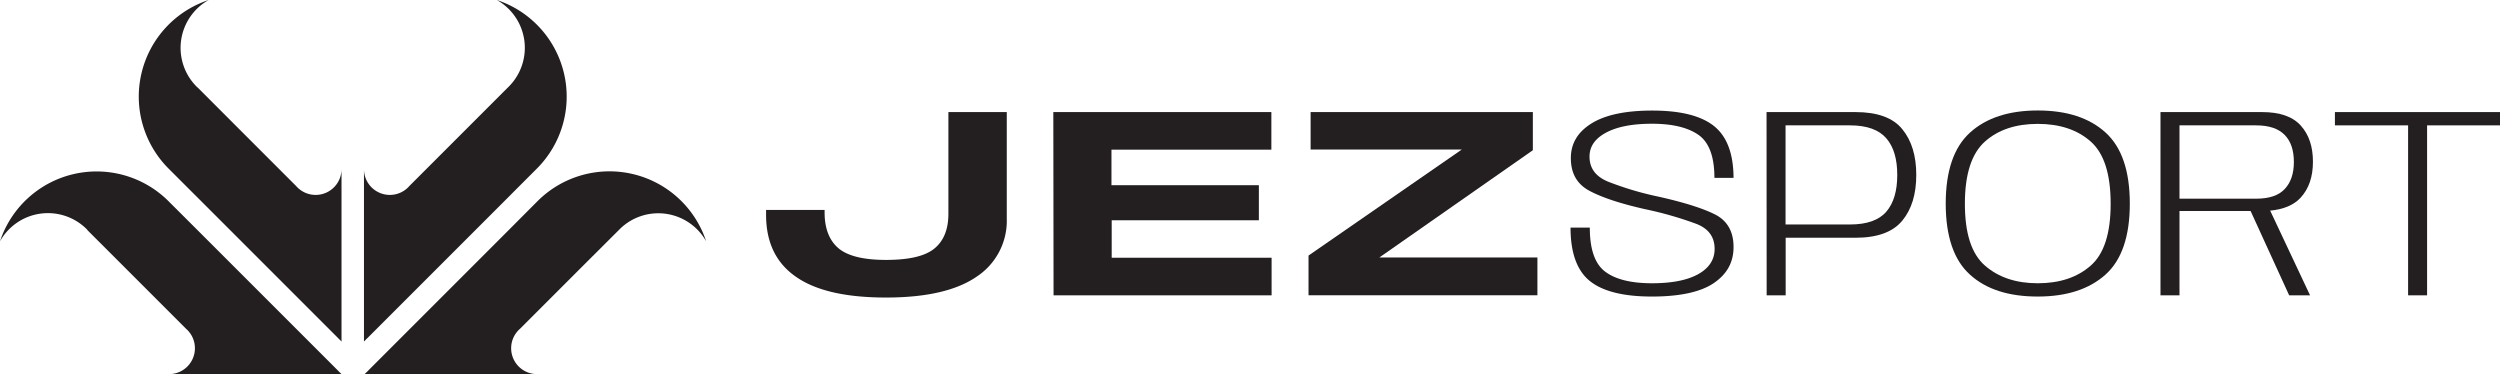 <svg xmlns="http://www.w3.org/2000/svg" viewBox="0 0 859.9 128.68"><defs><style>.cls-1{fill:#231f20;}</style></defs><title>logo-1</title><g id="Layer_2" data-name="Layer 2"><g id="Layer_1-2" data-name="Layer 1"><path class="cls-1" d="M125.19,117.47V58.14a8.9,8.9,0,0,0,14.74,6.72,9,9,0,0,0,.87-.88l20.13-20.13,13.74-13.74.16-.15.32-.32.16-.17A18.87,18.87,0,0,0,170.89,0a35,35,0,0,1,13.9,57.86l-.3.3-10.1,10.11-48.12,48.12a3.87,3.87,0,0,0-.41.4Z"/><path class="cls-1" d="M117.47,117.47V58.14a8.9,8.9,0,0,1-14.74,6.72,8.12,8.12,0,0,1-.88-.88L81.72,43.85,68,30.11,67.83,30l-.32-.32-.16-.17A18.87,18.87,0,0,1,71.77,0,35,35,0,0,0,57.86,57.86l.3.3L68.27,68.27l48.12,48.12a3.78,3.78,0,0,1,.4.4Z"/><path class="cls-1" d="M125.42,128.68h59.33A8.9,8.9,0,0,1,178,113.94a9,9,0,0,1,.88-.87L199,92.94,212.78,79.2l.16-.16c.1-.11.21-.21.32-.32l.16-.16A18.87,18.87,0,0,1,242.89,83,35,35,0,0,0,185,69.08l-.3.3L174.62,79.49,126.51,127.6a3.18,3.18,0,0,1-.41.41Z"/><path class="cls-1" d="M117.47,128.68H58.14a8.9,8.9,0,0,0,6.72-14.74,9,9,0,0,0-.88-.87L43.85,92.94,30.11,79.2,30,79c-.11-.11-.22-.21-.32-.32l-.17-.16A18.87,18.87,0,0,0,0,83a35,35,0,0,1,57.86-13.9l.3.3L68.27,79.49l48.12,48.11a3.11,3.11,0,0,0,.4.41Z"/><path class="cls-1" d="M273.82,95.23c-6.91-4.76-10.32-11.86-10.32-21.34V72.21h20.13v.84c0,5.42,1.54,9.53,4.66,12.24s8.6,4.11,16.44,4.11,13.4-1.26,16.62-3.88,4.86-6.58,4.86-12V38.55h20.08V75.2a23,23,0,0,1-10.42,20q-10.42,7.14-31.14,7.14T273.82,95.23Z"/><path class="cls-1" d="M362.3,38.55h75V51.48h-55V63.71H433V75.76H382.38V88.65h55v12.93h-75Z"/><path class="cls-1" d="M450.08,87.9,502.8,51.43h-52V38.55h76.44V51.67L474.46,88.55h54.35v13H450.08Z"/><path class="cls-1" d="M546.87,96.68c-4.43-3.55-6.67-9.71-6.67-18.4h6.63c0,7.52,1.77,12.56,5.37,15.22s9,3.93,16,3.93,12.28-1.08,16-3.18,5.56-5,5.56-8.64c0-4.11-2.1-7-6.35-8.63a123.62,123.62,0,0,0-17.42-5c-8.59-1.92-15-4.06-19.28-6.35s-6.4-6-6.4-11.25c0-5,2.34-8.92,7-11.86s11.58-4.49,21-4.49q14.57,0,21.24,5.33t6.72,17.83h-6.58c0-7.37-1.87-12.32-5.56-14.85s-9-3.78-15.92-3.78-12.18,1.08-15.92,3.13-5.56,4.76-5.56,8.17c0,4,2.1,6.82,6.31,8.59a107.4,107.4,0,0,0,17.18,5.14q13.23,2.94,19.66,6.16c4.25,2.15,6.39,5.89,6.39,11.21s-2.28,9.34-6.81,12.42S577.74,102,568.21,102C558.41,102,551.31,100.23,546.87,96.68Z"/><path class="cls-1" d="M607.62,38.55H638.2q11.35,0,16.11,5.88c3.22,3.92,4.81,9.15,4.81,15.74S657.53,72,654.31,75.9s-8.54,5.88-16.11,5.88h-24v19.8h-6.54Zm28.72,38.66c5.83,0,10-1.5,12.51-4.44s3.73-7.14,3.73-12.6-1.21-9.62-3.73-12.56-6.63-4.49-12.51-4.49H614.16V77.21Z"/><path class="cls-1" d="M677.61,94.48q-8.34-7.49-8.36-24.42c0-11.29,2.8-19.42,8.36-24.46S690.92,38,700.91,38s17.74,2.53,23.3,7.57,8.36,13.17,8.36,24.46-2.8,19.43-8.36,24.42S710.9,102,700.91,102,683.17,99.53,677.61,94.48Zm41.51-3.12q6.87-6,6.86-21.3c0-10.22-2.28-17.32-6.86-21.38s-10.69-6.07-18.21-6.07-13.59,2-18.16,6.07-6.91,11.16-6.91,21.38,2.28,17.28,6.91,21.3,10.64,6.07,18.16,6.07S714.5,95.42,719.12,91.36Z"/><path class="cls-1" d="M743.12,38.55h34.93c6.11,0,10.55,1.54,13.35,4.67s4.16,7.23,4.16,12.42-1.41,9.29-4.25,12.37c-2.34,2.52-5.84,4-10.46,4.44l13.72,29.13h-7.19l-13.26-29H749.66v29h-6.54ZM776,68.34c4.48,0,7.75-1.08,9.85-3.32S789,59.7,789,55.73s-1-7.1-3.13-9.29-5.37-3.32-9.85-3.32H749.66V68.34Z"/><path class="cls-1" d="M828.29,43.12H803.12V38.55H859.9v4.57H834.82v58.46h-6.53Z"/></g></g></svg>